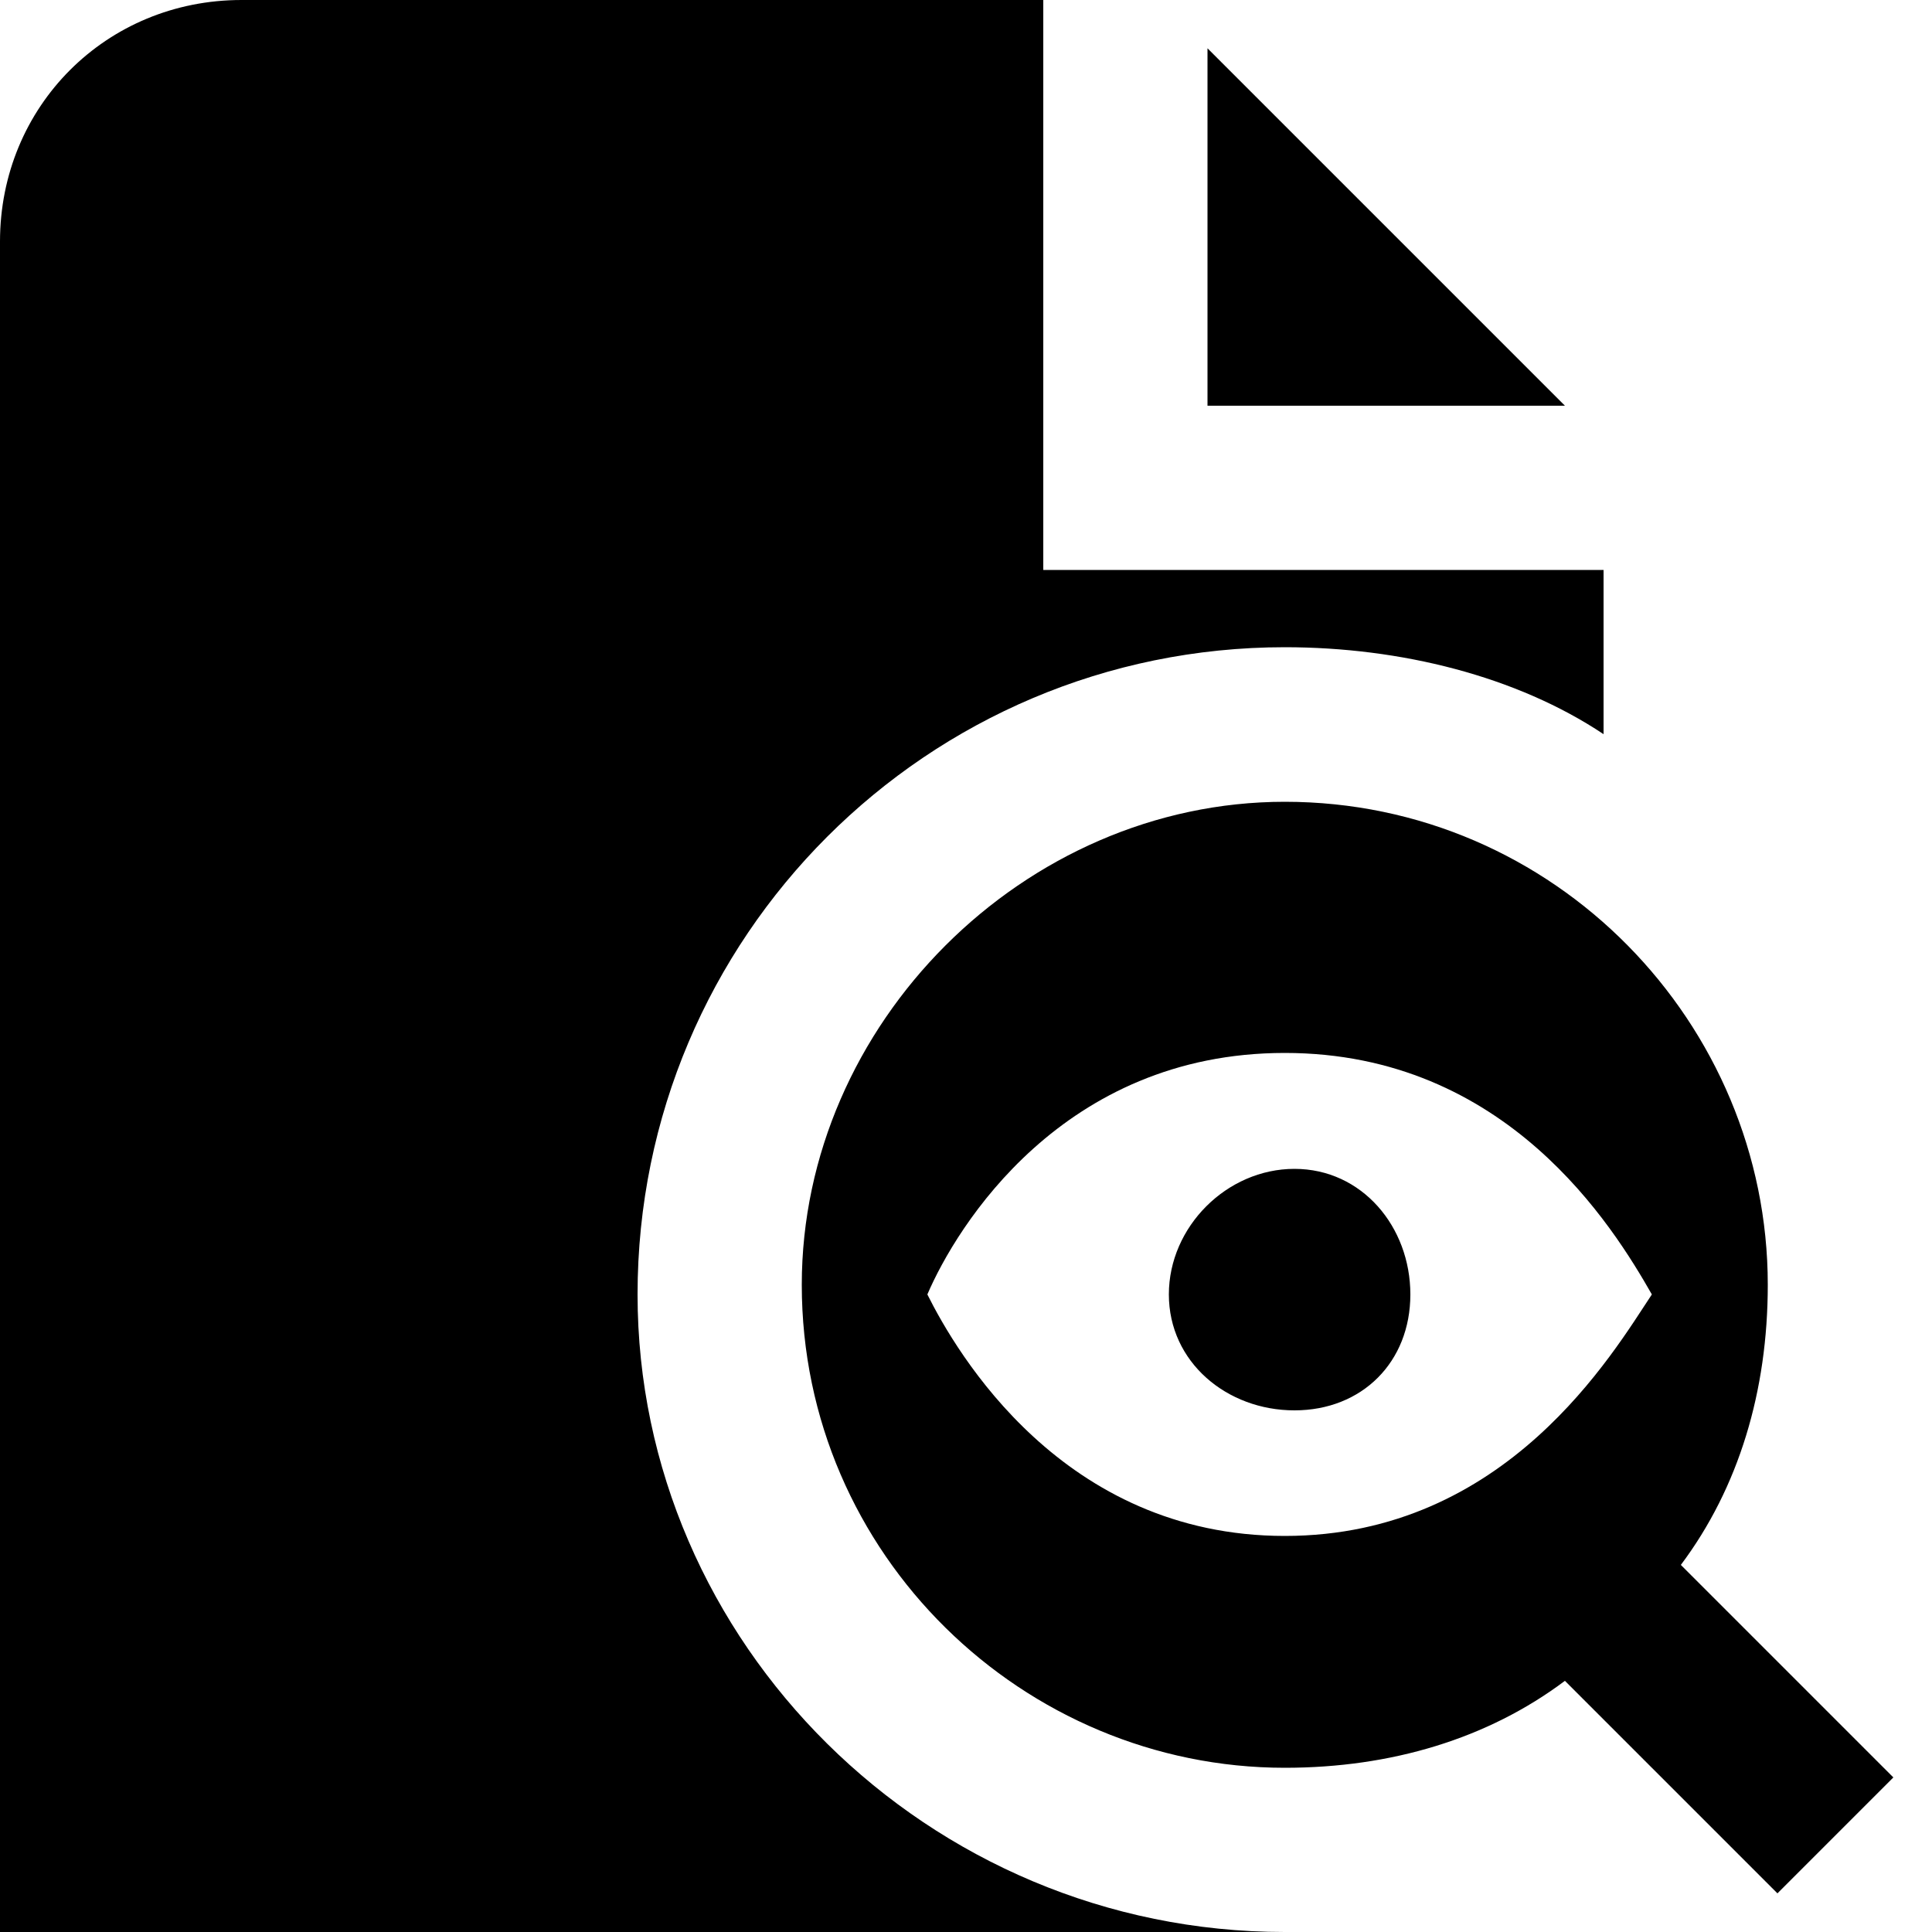 <svg version="1.2" xmlns="http://www.w3.org/2000/svg" viewBox="0 0 20 20" width="20" height="20">
	<title>attention-detail_16769601-svg</title>
	<style>
		.s0 { fill: #000000 } 
	</style>
	<path id="Layer" fill-rule="evenodd" class="s0" d="m18.4 19.6l-2.2-2.2c-0.8 0.6-1.8 0.9-2.9 0.9-2.7 0-5-2.2-5-5 0-2.7 2.3-5 5-5 2.8 0 5 2.3 5 5 0 1.1-0.3 2.1-0.9 2.9l2.2 2.2zm-1.3-6.2c-0.4-0.7-1.5-2.5-3.8-2.5-2.3 0-3.4 1.8-3.7 2.5 0.3 0.6 1.4 2.5 3.7 2.5 2.3 0 3.4-1.9 3.8-2.5zm-17.1 6.6v-17.5c0-1.4 1.1-2.5 2.5-2.5h8.3v5.9h5.8v1.7c-0.9-0.6-2.1-0.9-3.3-0.9-3.7 0-6.7 3-6.7 6.7 0 3.6 3 6.6 6.7 6.6zm16.2-15.8h-3.7v-3.7zm-2.8 10.4c-0.7 0-1.3-0.5-1.3-1.2 0-0.7 0.6-1.3 1.3-1.3 0.7 0 1.2 0.6 1.2 1.3 0 0.7-0.5 1.2-1.2 1.2z"/>
</svg>